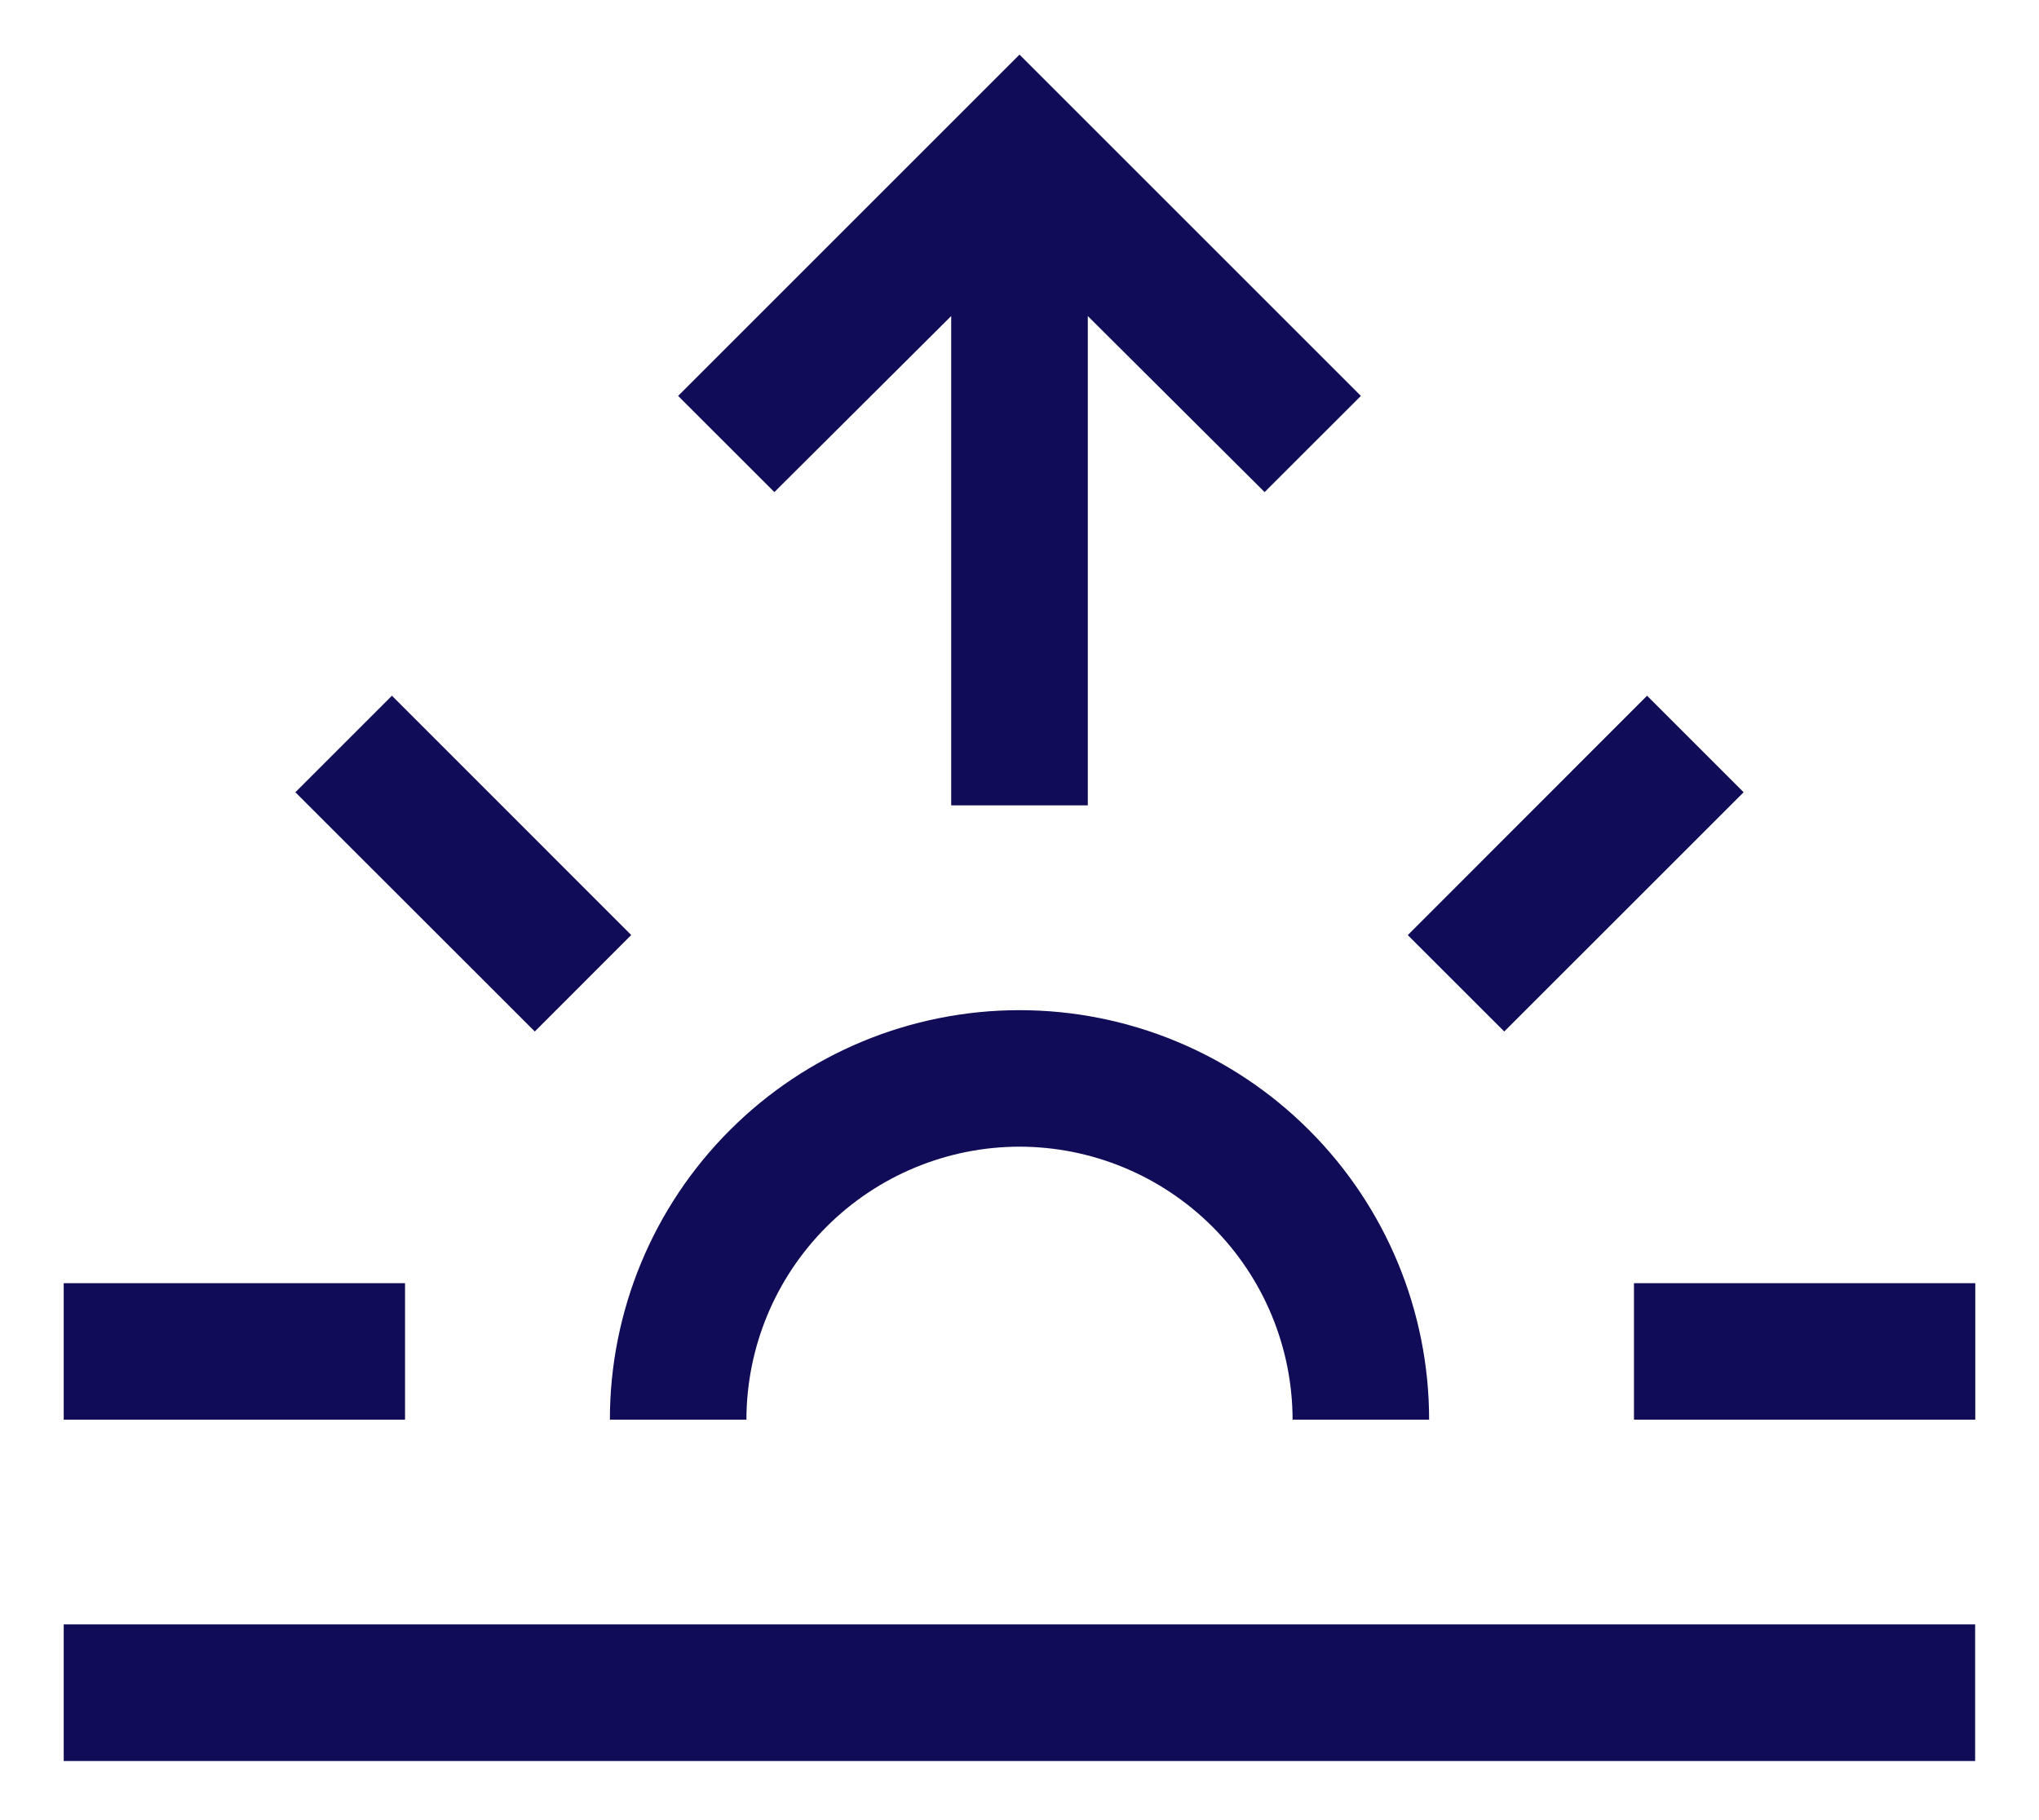 <svg width="28" height="25" viewBox="0 0 28 25" fill="none" xmlns="http://www.w3.org/2000/svg">
<path d="M0.875 22.312H27.123V24.188H0.875V22.312ZM14 15.75C14.994 15.751 15.947 16.147 16.65 16.85C17.353 17.553 17.749 18.506 17.75 19.5H19.625C19.625 18.008 19.032 16.577 17.977 15.523C16.923 14.468 15.492 13.875 14 13.875C12.508 13.875 11.077 14.468 10.023 15.523C8.968 16.577 8.375 18.008 8.375 19.5H10.25C10.251 18.506 10.647 17.553 11.35 16.85C12.053 16.147 13.006 15.751 14 15.75ZM22.438 17.625H27.125V19.5H22.438V17.625ZM19.332 12.844L22.618 9.556L23.944 10.882L20.657 14.168L19.332 12.844ZM14 0.75L9.312 5.438L10.634 6.759L13.062 4.341V11.062H14.938V4.341L17.366 6.759L18.688 5.438L14 0.75ZM4.056 10.882L5.382 9.556L8.668 12.843L7.344 14.168L4.056 10.882ZM0.875 17.625H5.562V19.5H0.875V17.625Z" fill="#100C57"/>
</svg>
